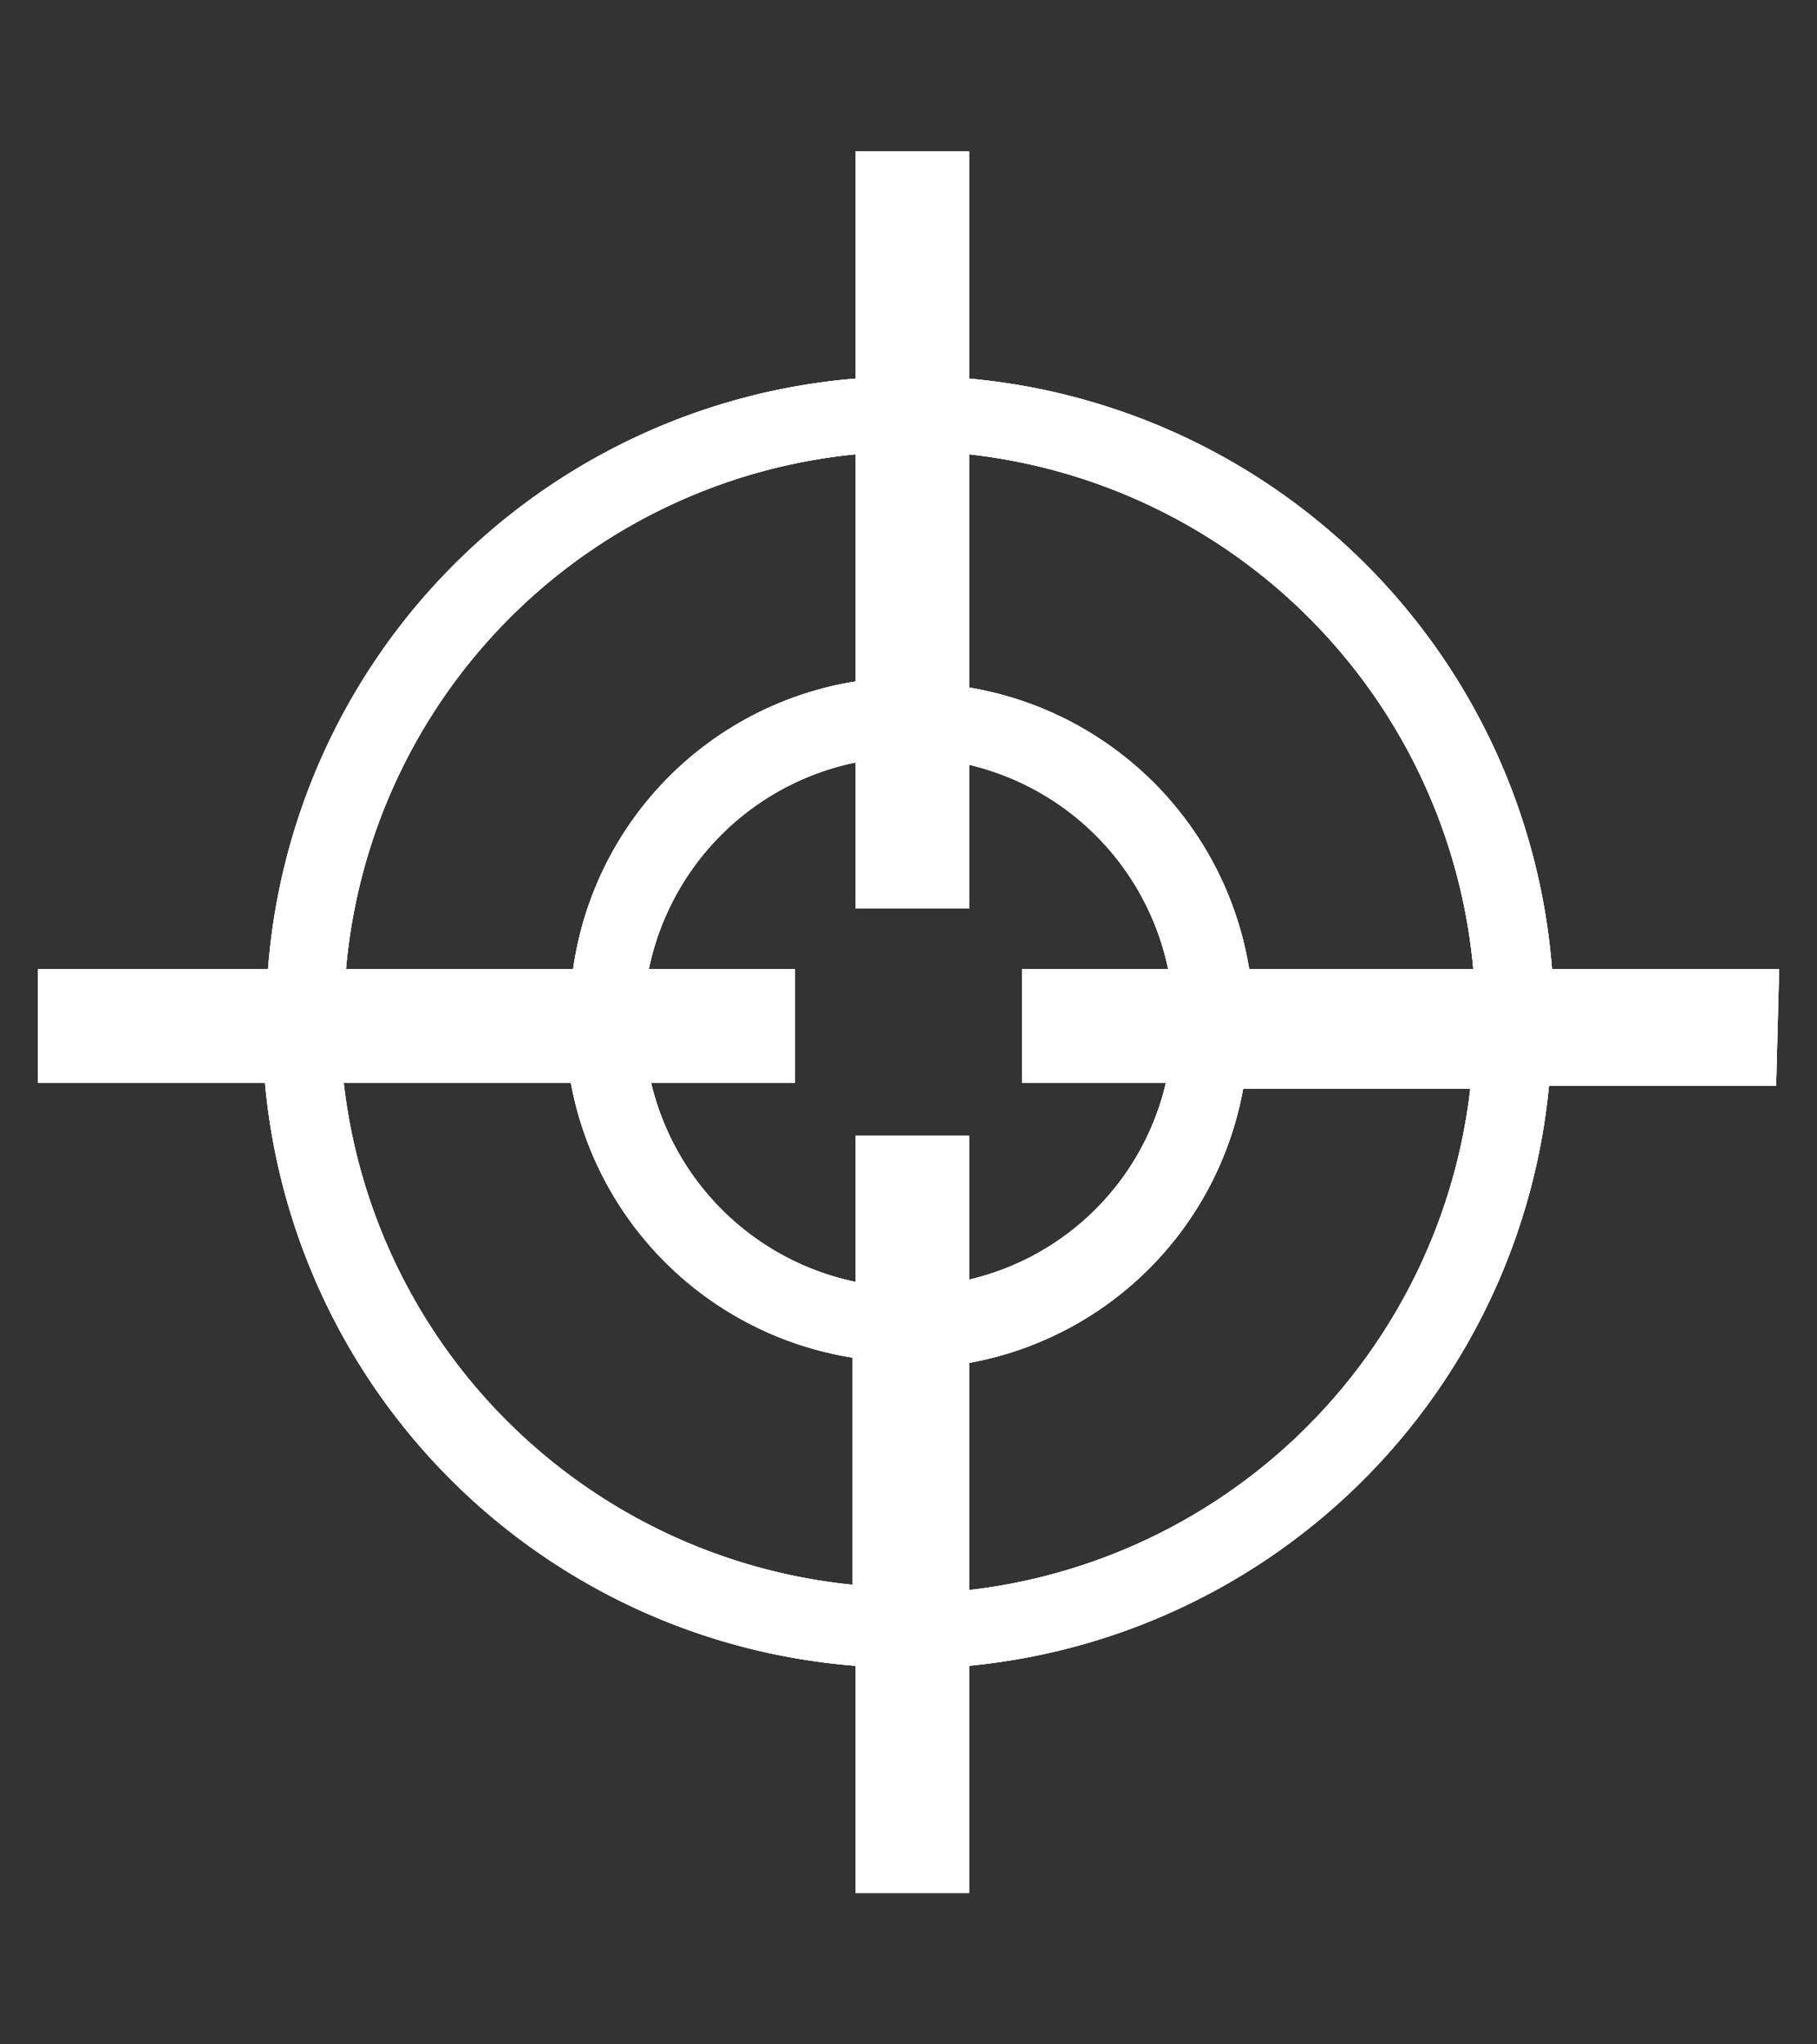 <svg xmlns="http://www.w3.org/2000/svg" viewBox="0 0 24 27"><rect x="0" y="0" width="24" height="27" fill="#333333" stroke="none"/><defs><style>.cls-1{fill:#fff;}</style></defs><g id="LiS2"><path class="cls-1" d="M23.5,12.8h-3A8.49,8.49,0,0,0,12.8,5V2H11.3V5A8.48,8.48,0,0,0,3.54,12.8H.5v1.5h3A8.49,8.49,0,0,0,11.3,22v3h1.5V22a8.51,8.51,0,0,0,7.66-7.66h3Zm-4,0h-3A4.5,4.5,0,0,0,12.8,9.08V6A7.52,7.52,0,0,1,19.46,12.8ZM15.4,14.3a3.48,3.48,0,0,1-2.6,2.6V15H11.3v1.93A3.51,3.51,0,0,1,8.6,14.3h1.9V12.8H8.57a3.51,3.51,0,0,1,2.73-2.73V12h1.5V10.1a3.51,3.51,0,0,1,2.63,2.7H13.5v1.5ZM11.3,6v3A4.48,4.48,0,0,0,7.57,12.8h-3A7.49,7.49,0,0,1,11.3,6ZM4.54,14.3h3a4.5,4.5,0,0,0,3.72,3.63v3A7.52,7.52,0,0,1,4.54,14.3ZM12.8,21v-3a4.49,4.49,0,0,0,3.62-3.62h3A7.53,7.53,0,0,1,12.8,21Z"/><path class="cls-1" d="M23.5,12.8h-3A8.49,8.49,0,0,0,12.8,5V2H11.3V5A8.48,8.48,0,0,0,3.54,12.8H.5v1.5h3A8.49,8.49,0,0,0,11.3,22v3h1.5V22a8.51,8.51,0,0,0,7.66-7.66h3Zm-4,0h-3A4.5,4.5,0,0,0,12.8,9.08V6A7.52,7.52,0,0,1,19.46,12.8ZM15.4,14.3a3.48,3.48,0,0,1-2.6,2.6V15H11.3v1.93A3.51,3.51,0,0,1,8.6,14.3h1.9V12.8H8.57a3.51,3.51,0,0,1,2.73-2.73V12h1.5V10.1a3.51,3.51,0,0,1,2.63,2.7H13.5v1.5ZM11.3,6v3A4.48,4.48,0,0,0,7.57,12.8h-3A7.49,7.49,0,0,1,11.3,6ZM4.54,14.3h3a4.5,4.5,0,0,0,3.72,3.63v3A7.52,7.52,0,0,1,4.54,14.3ZM12.8,21v-3a4.49,4.49,0,0,0,3.62-3.62h3A7.53,7.53,0,0,1,12.8,21Z"/><path class="cls-1" d="M23.5,12.8h-3A8.49,8.49,0,0,0,12.8,5V2H11.3V5A8.48,8.48,0,0,0,3.54,12.8H.5v1.5h3A8.49,8.49,0,0,0,11.3,22v3h1.5V22a8.51,8.51,0,0,0,7.66-7.66h3Zm-4,0h-3A4.5,4.5,0,0,0,12.8,9.08V6A7.52,7.52,0,0,1,19.46,12.8ZM15.4,14.3a3.48,3.48,0,0,1-2.6,2.6V15H11.3v1.93A3.51,3.51,0,0,1,8.6,14.3h1.9V12.8H8.57a3.51,3.51,0,0,1,2.73-2.73V12h1.5V10.1a3.51,3.51,0,0,1,2.63,2.7H13.5v1.5ZM11.3,6v3A4.48,4.48,0,0,0,7.57,12.8h-3A7.49,7.49,0,0,1,11.3,6ZM4.54,14.3h3a4.5,4.5,0,0,0,3.72,3.63v3A7.52,7.52,0,0,1,4.54,14.3ZM12.8,21v-3a4.49,4.49,0,0,0,3.62-3.62h3A7.53,7.53,0,0,1,12.8,21Z"/></g></svg>